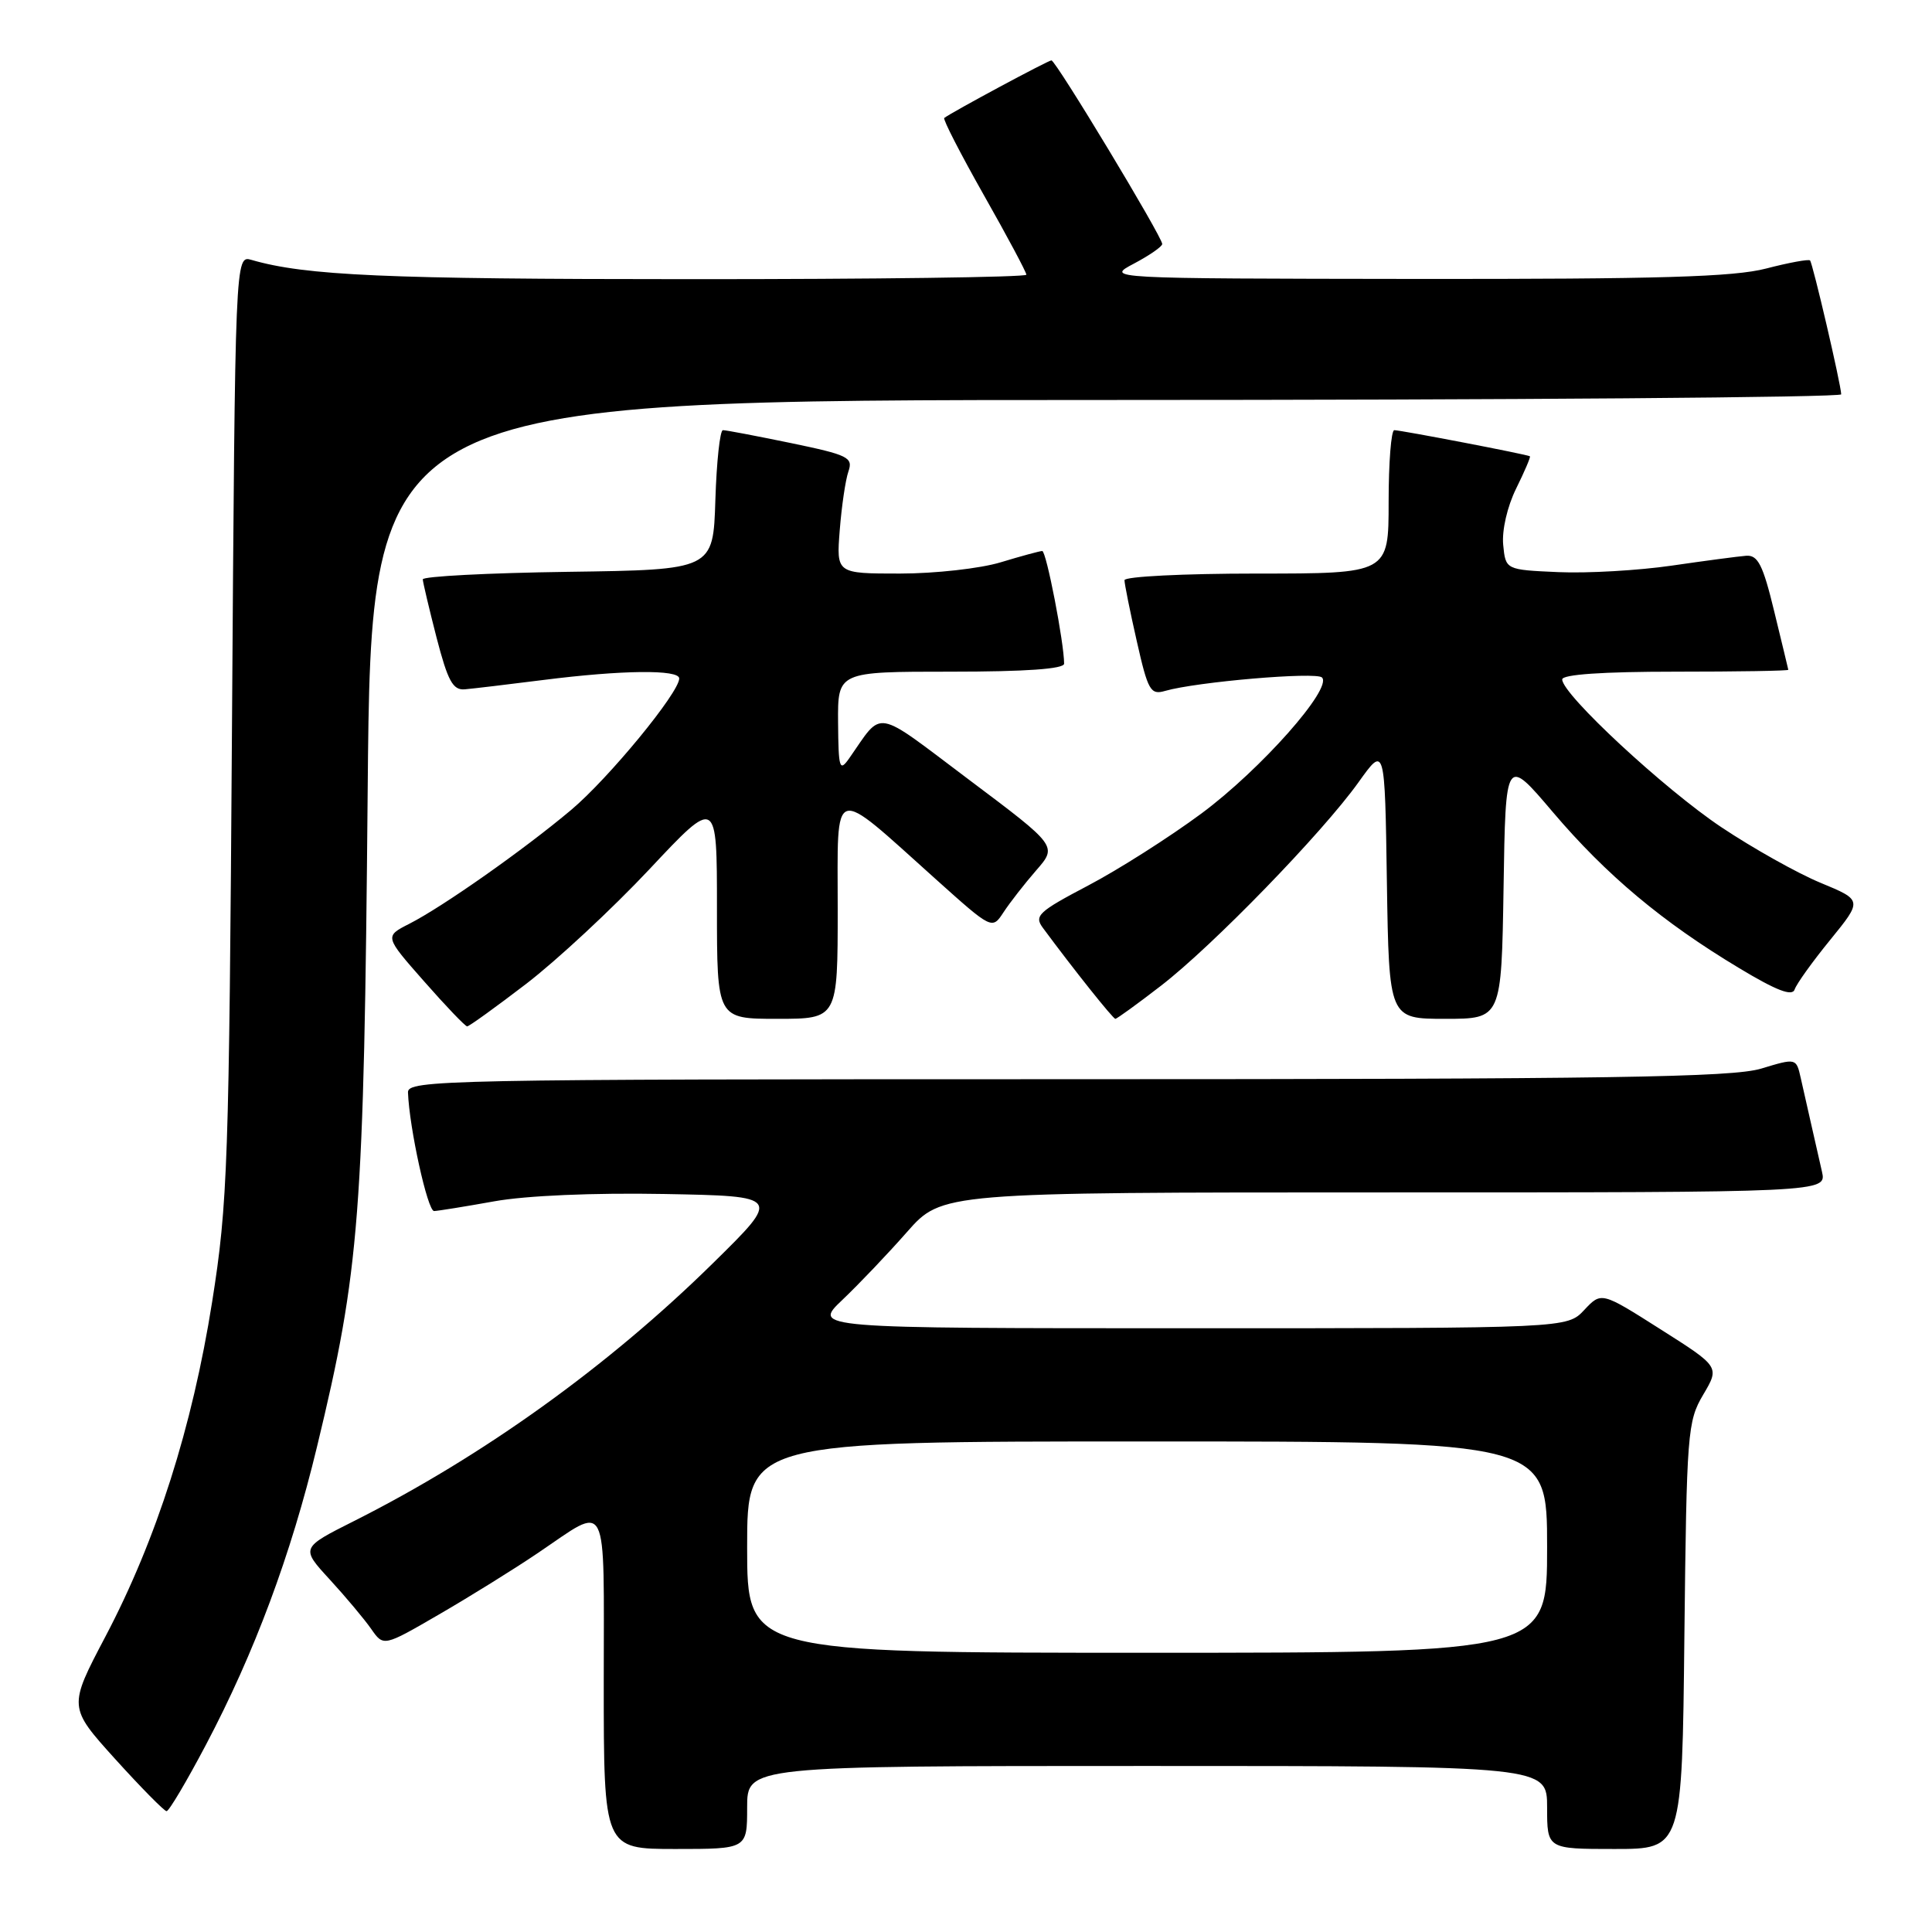 <?xml version="1.0" encoding="UTF-8" standalone="no"?>
<!DOCTYPE svg PUBLIC "-//W3C//DTD SVG 1.1//EN" "http://www.w3.org/Graphics/SVG/1.1/DTD/svg11.dtd" >
<svg xmlns="http://www.w3.org/2000/svg" xmlns:xlink="http://www.w3.org/1999/xlink" version="1.1" viewBox="0 0 256 256">
 <g >
 <path fill="currentColor"
d=" M 99.00 239.50 C 99.00 234.00 99.00 234.00 152.00 234.00 C 205.00 234.00 205.00 234.00 205.00 239.50 C 205.00 245.00 205.00 245.00 213.94 245.00 C 222.89 245.00 222.89 245.00 223.19 216.75 C 223.49 189.80 223.60 188.33 225.68 184.81 C 227.87 181.11 227.87 181.11 220.03 176.14 C 212.19 171.16 212.19 171.16 209.92 173.58 C 207.65 176.00 207.65 176.00 157.66 176.00 C 107.67 176.00 107.67 176.00 111.61 172.25 C 113.78 170.19 117.64 166.14 120.18 163.25 C 124.81 158.00 124.81 158.00 183.42 158.00 C 242.04 158.00 242.04 158.00 241.42 155.25 C 241.08 153.74 240.44 150.93 240.00 149.00 C 239.56 147.07 238.93 144.31 238.61 142.85 C 238.01 140.19 238.01 140.19 233.35 141.60 C 229.50 142.75 213.43 143.00 141.34 143.00 C 58.80 143.00 54.00 143.10 54.06 144.75 C 54.23 149.44 56.66 160.50 57.52 160.47 C 58.06 160.45 61.65 159.87 65.50 159.18 C 69.73 158.42 78.63 158.04 88.00 158.21 C 103.50 158.50 103.50 158.50 94.50 167.35 C 80.63 181.00 64.04 192.92 46.94 201.53 C 39.84 205.10 39.84 205.10 43.70 209.30 C 45.82 211.61 48.29 214.56 49.19 215.85 C 50.82 218.19 50.82 218.19 58.16 213.93 C 62.20 211.59 68.08 207.94 71.23 205.81 C 80.79 199.37 80.00 197.84 80.00 222.89 C 80.00 245.00 80.00 245.00 89.50 245.00 C 99.00 245.00 99.00 245.00 99.00 239.50 Z  M 27.28 231.21 C 33.72 219.00 38.54 206.08 42.00 191.72 C 47.68 168.21 48.22 161.16 48.72 104.75 C 49.18 53.00 49.18 53.00 146.59 53.00 C 200.17 53.00 243.99 52.66 243.97 52.25 C 243.93 50.90 240.19 34.86 239.84 34.51 C 239.65 34.32 237.04 34.80 234.03 35.58 C 229.73 36.70 219.83 36.99 187.53 36.96 C 146.50 36.91 146.50 36.91 150.25 34.93 C 152.31 33.84 154.00 32.67 154.00 32.33 C 154.00 31.38 139.90 8.00 139.32 8.00 C 138.89 8.00 126.12 14.86 125.12 15.63 C 124.91 15.79 127.28 20.39 130.37 25.86 C 133.47 31.33 136.00 36.07 136.00 36.40 C 136.00 36.73 115.86 37.00 91.25 36.99 C 51.10 36.99 40.52 36.52 33.33 34.44 C 31.16 33.81 31.16 33.81 30.74 96.15 C 30.35 154.43 30.18 159.41 28.11 172.50 C 25.48 189.10 20.74 203.99 13.97 216.85 C 9.05 226.20 9.05 226.20 15.27 233.09 C 18.70 236.88 21.76 239.98 22.07 239.99 C 22.39 240.00 24.73 236.04 27.28 231.21 Z  M 69.73 130.36 C 73.78 127.25 81.13 120.42 86.05 115.18 C 95.00 105.64 95.00 105.64 95.00 120.32 C 95.00 135.00 95.00 135.00 103.00 135.00 C 111.00 135.00 111.00 135.00 111.00 120.43 C 111.00 103.65 110.01 103.95 124.00 116.50 C 131.46 123.19 131.46 123.19 132.98 120.87 C 133.82 119.59 135.76 117.10 137.30 115.33 C 140.11 112.11 140.11 112.11 128.44 103.35 C 115.60 93.70 117.09 93.97 112.51 100.50 C 111.24 102.30 111.10 101.84 111.05 95.75 C 111.00 89.00 111.00 89.00 126.00 89.00 C 135.88 89.00 141.00 88.64 141.00 87.94 C 141.00 85.19 138.64 73.00 138.10 73.01 C 137.77 73.02 135.29 73.69 132.59 74.51 C 129.89 75.33 123.89 76.00 119.25 76.00 C 110.82 76.00 110.82 76.00 111.27 70.25 C 111.52 67.09 112.03 63.59 112.42 62.47 C 113.06 60.61 112.41 60.29 104.81 58.71 C 100.24 57.77 96.18 56.99 95.79 57.00 C 95.40 57.00 94.95 61.16 94.79 66.25 C 94.50 75.50 94.50 75.50 75.25 75.77 C 64.66 75.92 56.01 76.37 56.02 76.77 C 56.04 77.17 56.86 80.65 57.85 84.50 C 59.34 90.24 60.01 91.47 61.58 91.34 C 62.64 91.25 67.33 90.69 72.00 90.10 C 82.38 88.78 90.00 88.69 90.00 89.90 C 90.00 91.77 80.65 103.14 75.68 107.32 C 69.35 112.64 58.65 120.16 54.23 122.41 C 50.95 124.08 50.95 124.08 56.20 130.04 C 59.08 133.32 61.65 136.00 61.90 136.00 C 62.16 136.00 65.68 133.46 69.73 130.36 Z  M 153.83 130.62 C 160.67 125.35 175.22 110.36 180.02 103.64 C 183.50 98.77 183.50 98.77 183.77 116.89 C 184.05 135.00 184.05 135.00 191.50 135.00 C 198.95 135.00 198.95 135.00 199.23 117.62 C 199.50 100.23 199.50 100.23 205.77 107.62 C 212.85 115.95 220.27 122.17 230.43 128.27 C 235.39 131.26 237.48 132.06 237.80 131.11 C 238.04 130.38 240.16 127.42 242.52 124.53 C 246.79 119.28 246.79 119.28 241.24 116.98 C 238.19 115.72 232.27 112.40 228.09 109.61 C 220.53 104.56 207.00 92.00 207.00 90.03 C 207.00 89.37 212.33 89.00 222.00 89.00 C 230.25 89.00 236.98 88.89 236.96 88.75 C 236.93 88.61 236.10 85.12 235.09 81.00 C 233.60 74.84 232.93 73.53 231.38 73.64 C 230.35 73.72 225.90 74.31 221.50 74.95 C 217.10 75.59 210.35 75.98 206.50 75.81 C 199.50 75.50 199.50 75.50 199.18 72.18 C 199.00 70.26 199.72 67.12 200.90 64.73 C 202.02 62.46 202.84 60.54 202.72 60.46 C 202.39 60.22 185.61 57.00 184.75 57.00 C 184.34 57.00 184.00 61.27 184.00 66.50 C 184.00 76.00 184.00 76.00 166.50 76.00 C 156.88 76.00 149.00 76.39 149.00 76.88 C 149.00 77.36 149.73 81.00 150.63 84.96 C 152.11 91.52 152.45 92.11 154.38 91.55 C 158.52 90.35 174.39 88.99 175.17 89.77 C 176.60 91.20 167.05 101.97 159.20 107.79 C 154.96 110.93 148.20 115.23 144.18 117.34 C 137.58 120.81 137.00 121.35 138.19 122.95 C 142.23 128.42 147.48 135.00 147.79 135.00 C 147.99 135.00 150.71 133.03 153.83 130.62 Z  M 99.00 205.00 C 99.00 191.00 99.00 191.00 152.00 191.00 C 205.00 191.00 205.00 191.00 205.00 205.00 C 205.00 219.00 205.00 219.00 152.00 219.00 C 99.00 219.00 99.00 219.00 99.00 205.00 Z "/>
</g>
</svg>